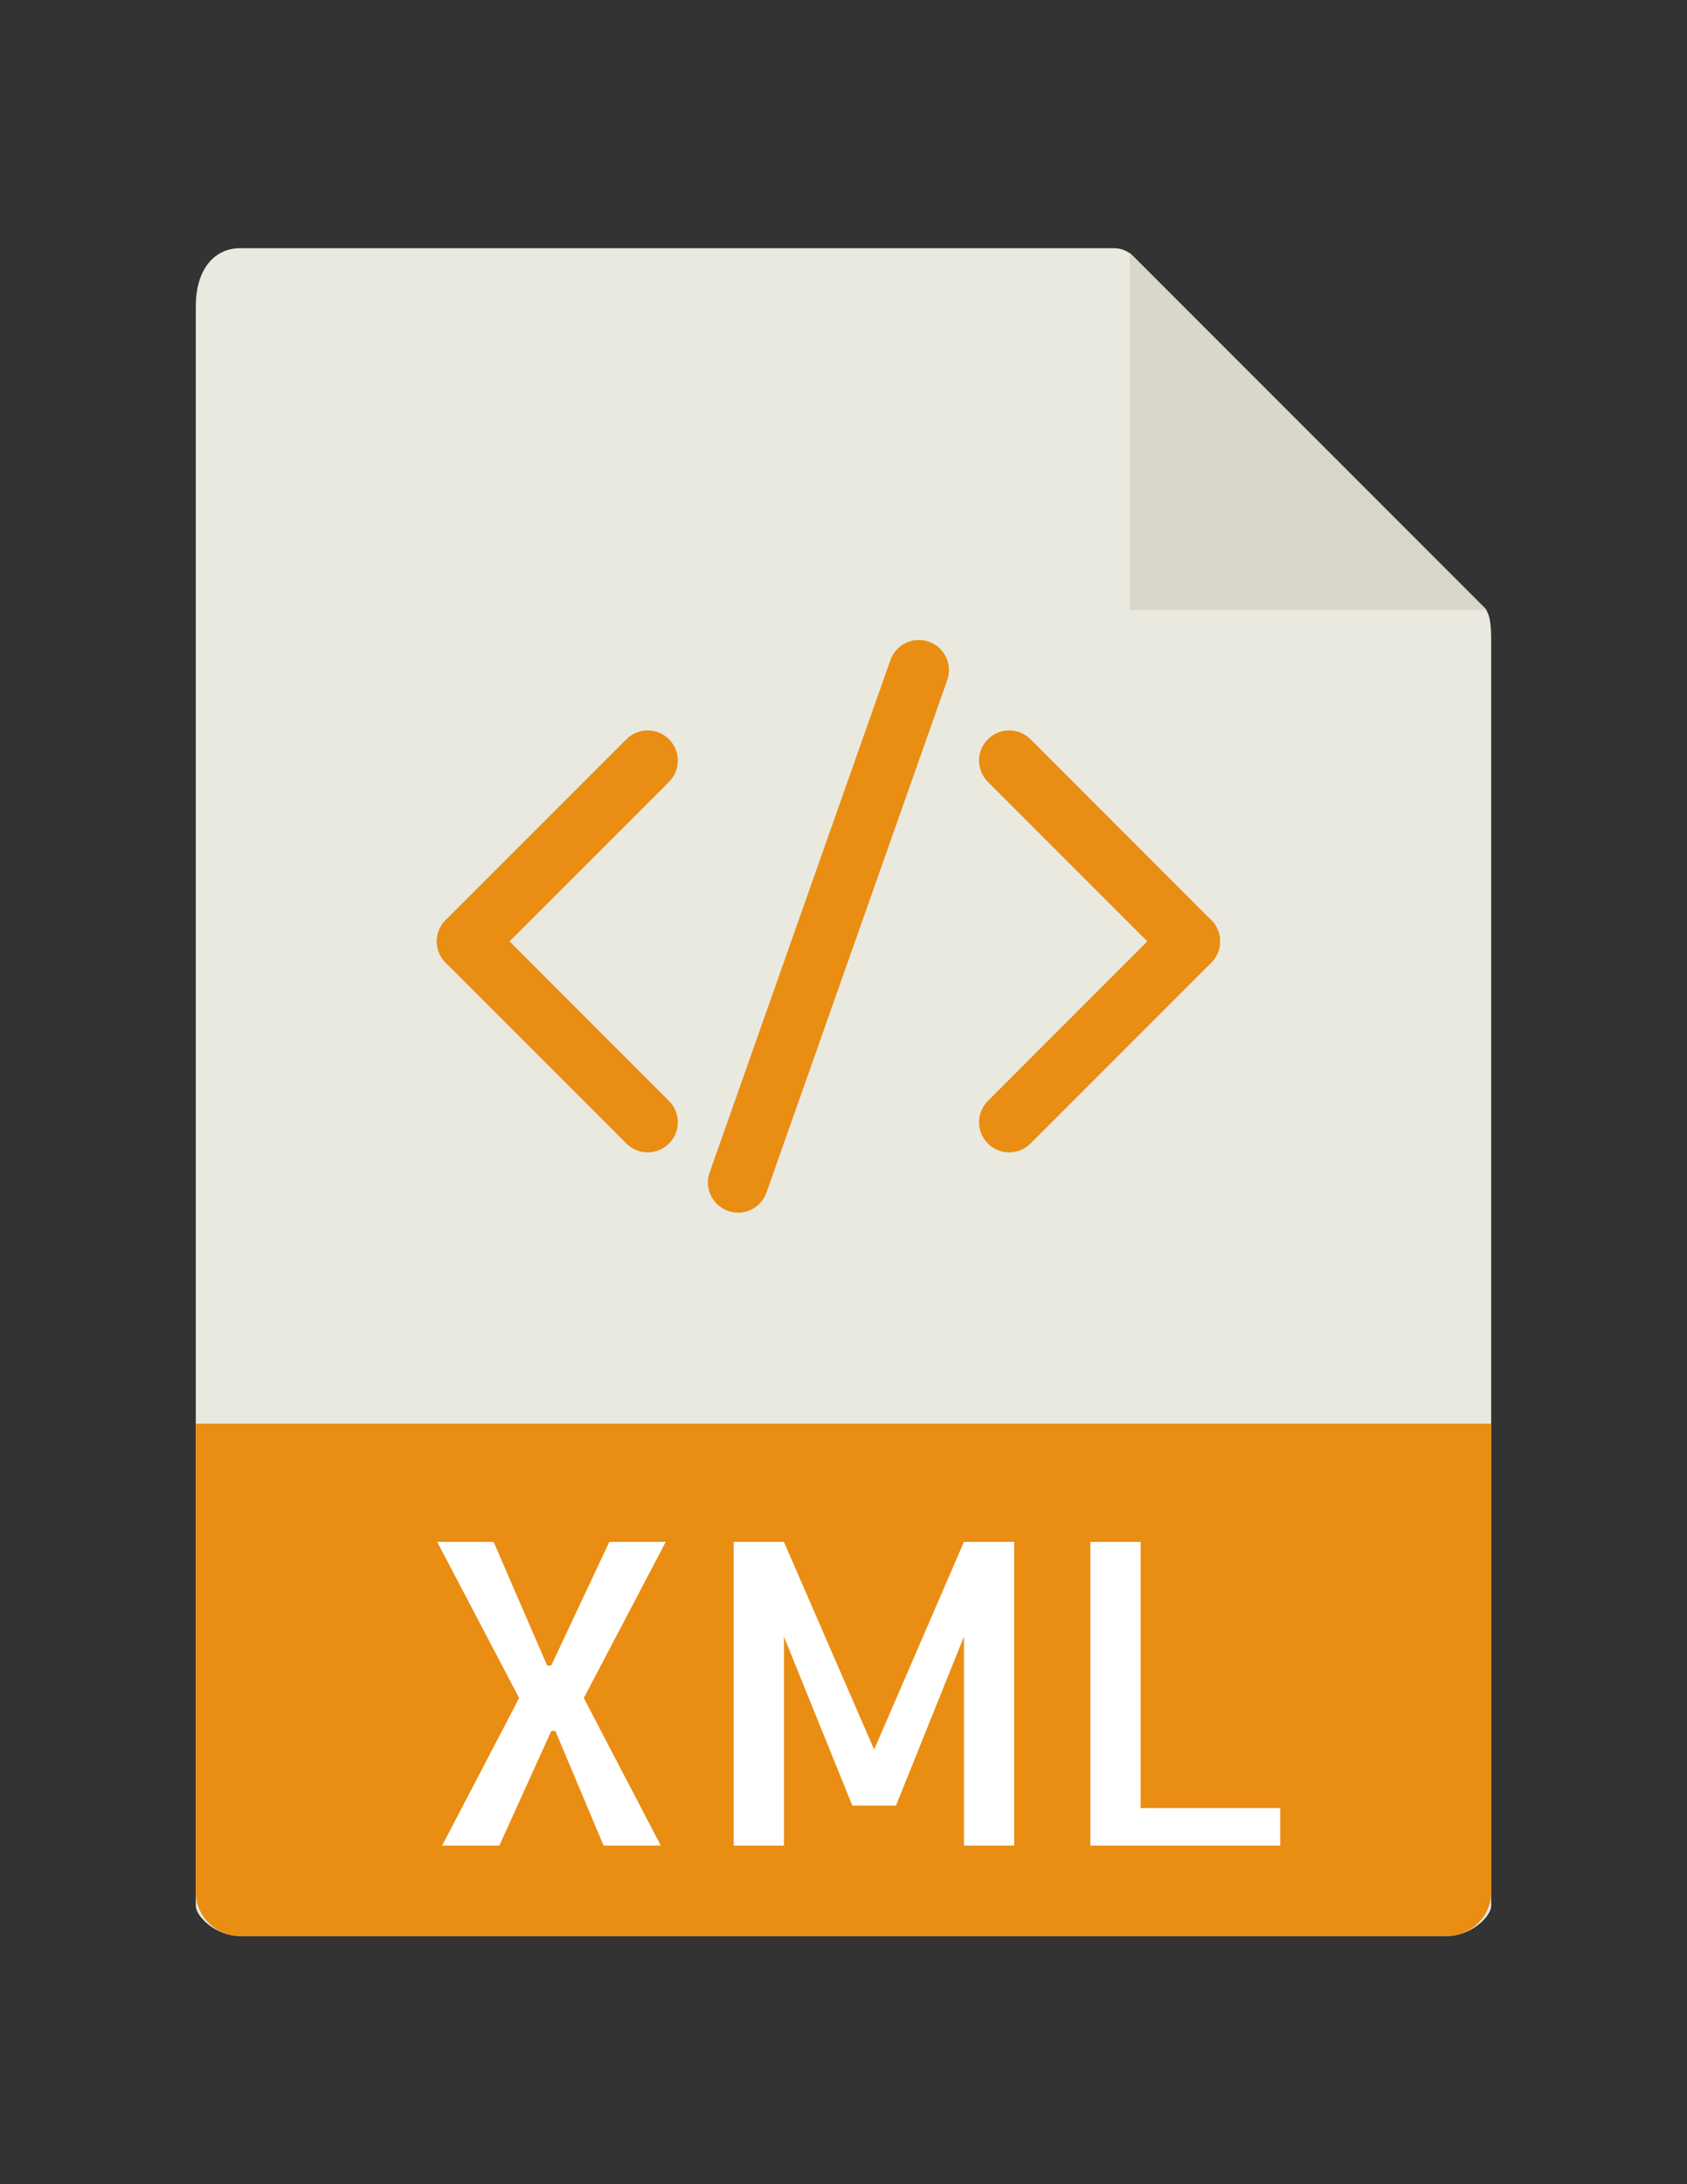 <?xml version="1.0" encoding="utf-8"?>
<!-- Generator: Adobe Illustrator 16.0.2, SVG Export Plug-In . SVG Version: 6.00 Build 0)  -->
<!DOCTYPE svg PUBLIC "-//W3C//DTD SVG 1.1//EN" "http://www.w3.org/Graphics/SVG/1.1/DTD/svg11.dtd">
<svg version="1.1" id="Capa_1" xmlns="http://www.w3.org/2000/svg" xmlns:xlink="http://www.w3.org/1999/xlink" x="0px" y="0px"
	 width="612px" height="792px" viewBox="0 0 612 792" enable-background="new 0 0 612 792" xml:space="preserve">
<rect x="0" y="0" width="612" height="792" fill="#333333" stroke="none"/>
<g>
	<path fill="#E9E9E0" d="M404.193,90H87.024c-8.831,0-15.989,7.158-15.989,21.048v580.023c0,3.771,7.158,10.929,15.989,10.929
		h437.951c8.83,0,15.989-7.158,15.989-10.929v-459.24c0-7.606-1.017-10.054-2.81-11.857L410.991,92.809
		C409.188,91.017,406.739,90,404.193,90z"/>
	<polygon fill="#D9D7CA" points="409.821,91.65 409.821,221.143 539.314,221.143 	"/>
	<path fill="#EA8D13" d="M524.976,702H87.024c-8.831,0-15.989-7.158-15.989-15.988V516.214h469.928v169.798
		C540.964,694.842,533.806,702,524.976,702z"/>
	<g>
		<path fill="#FFFFFF" d="M211.785,615.719l27.944,53.495h-20.764l-17.486-41.539h-1.497l-18.83,41.539h-20.764l27.944-53.495
			l-29.737-56.632h20.469l19.42,44.829h1.497l21.07-44.829h20.469L211.785,615.719z"/>
		<path fill="#FFFFFF" d="M349.692,559.098h18.229v110.116h-18.229v-75.757l-24.655,61.255h-15.835l-24.808-61.255v75.757h-18.229
			V559.098h18.229l32.72,75.31L349.692,559.098z"/>
		<path fill="#FFFFFF" d="M413.788,559.098v96.521h50.654v13.595H395.56V559.098H413.788z"/>
	</g>
	<path fill="#EA8D13" d="M169.393,352.286c-2.798,0-5.596-1.071-7.727-3.202c-4.273-4.273-4.273-11.18,0-15.453l65.571-65.572
		c4.273-4.273,11.18-4.273,15.453,0c4.273,4.273,4.273,11.18,0,15.453l-65.572,65.571
		C174.988,351.215,172.19,352.286,169.393,352.286z"/>
	<path fill="#EA8D13" d="M234.964,417.857c-2.798,0-5.596-1.071-7.727-3.202l-65.571-65.572c-4.273-4.273-4.273-11.18,0-15.453
		c4.273-4.273,11.18-4.273,15.453,0l65.572,65.571c4.273,4.273,4.273,11.18,0,15.453
		C240.56,416.786,237.762,417.857,234.964,417.857z"/>
	<path fill="#EA8D13" d="M366.107,417.857c-2.798,0-5.596-1.071-7.727-3.202c-4.273-4.273-4.273-11.18,0-15.453l65.571-65.571
		c4.273-4.273,11.18-4.273,15.453,0c4.272,4.273,4.272,11.18,0,15.453l-65.571,65.572
		C371.702,416.786,368.905,417.857,366.107,417.857z"/>
	<path fill="#EA8D13" d="M431.679,352.286c-2.798,0-5.596-1.071-7.727-3.202l-65.571-65.571c-4.273-4.273-4.273-11.18,0-15.453
		c4.272-4.273,11.18-4.273,15.453,0l65.571,65.572c4.272,4.273,4.272,11.18,0,15.453
		C437.274,351.215,434.477,352.286,431.679,352.286z"/>
	<path fill="#EA8D13" d="M267.75,439.714c-1.202,0-2.437-0.207-3.639-0.634c-5.694-2.011-8.677-8.251-6.667-13.944l65.571-185.786
		c2.021-5.693,8.229-8.688,13.945-6.666c5.693,2.011,8.677,8.251,6.666,13.945l-65.571,185.786
		C276.471,436.917,272.252,439.714,267.75,439.714z"/>
</g>
</svg>
